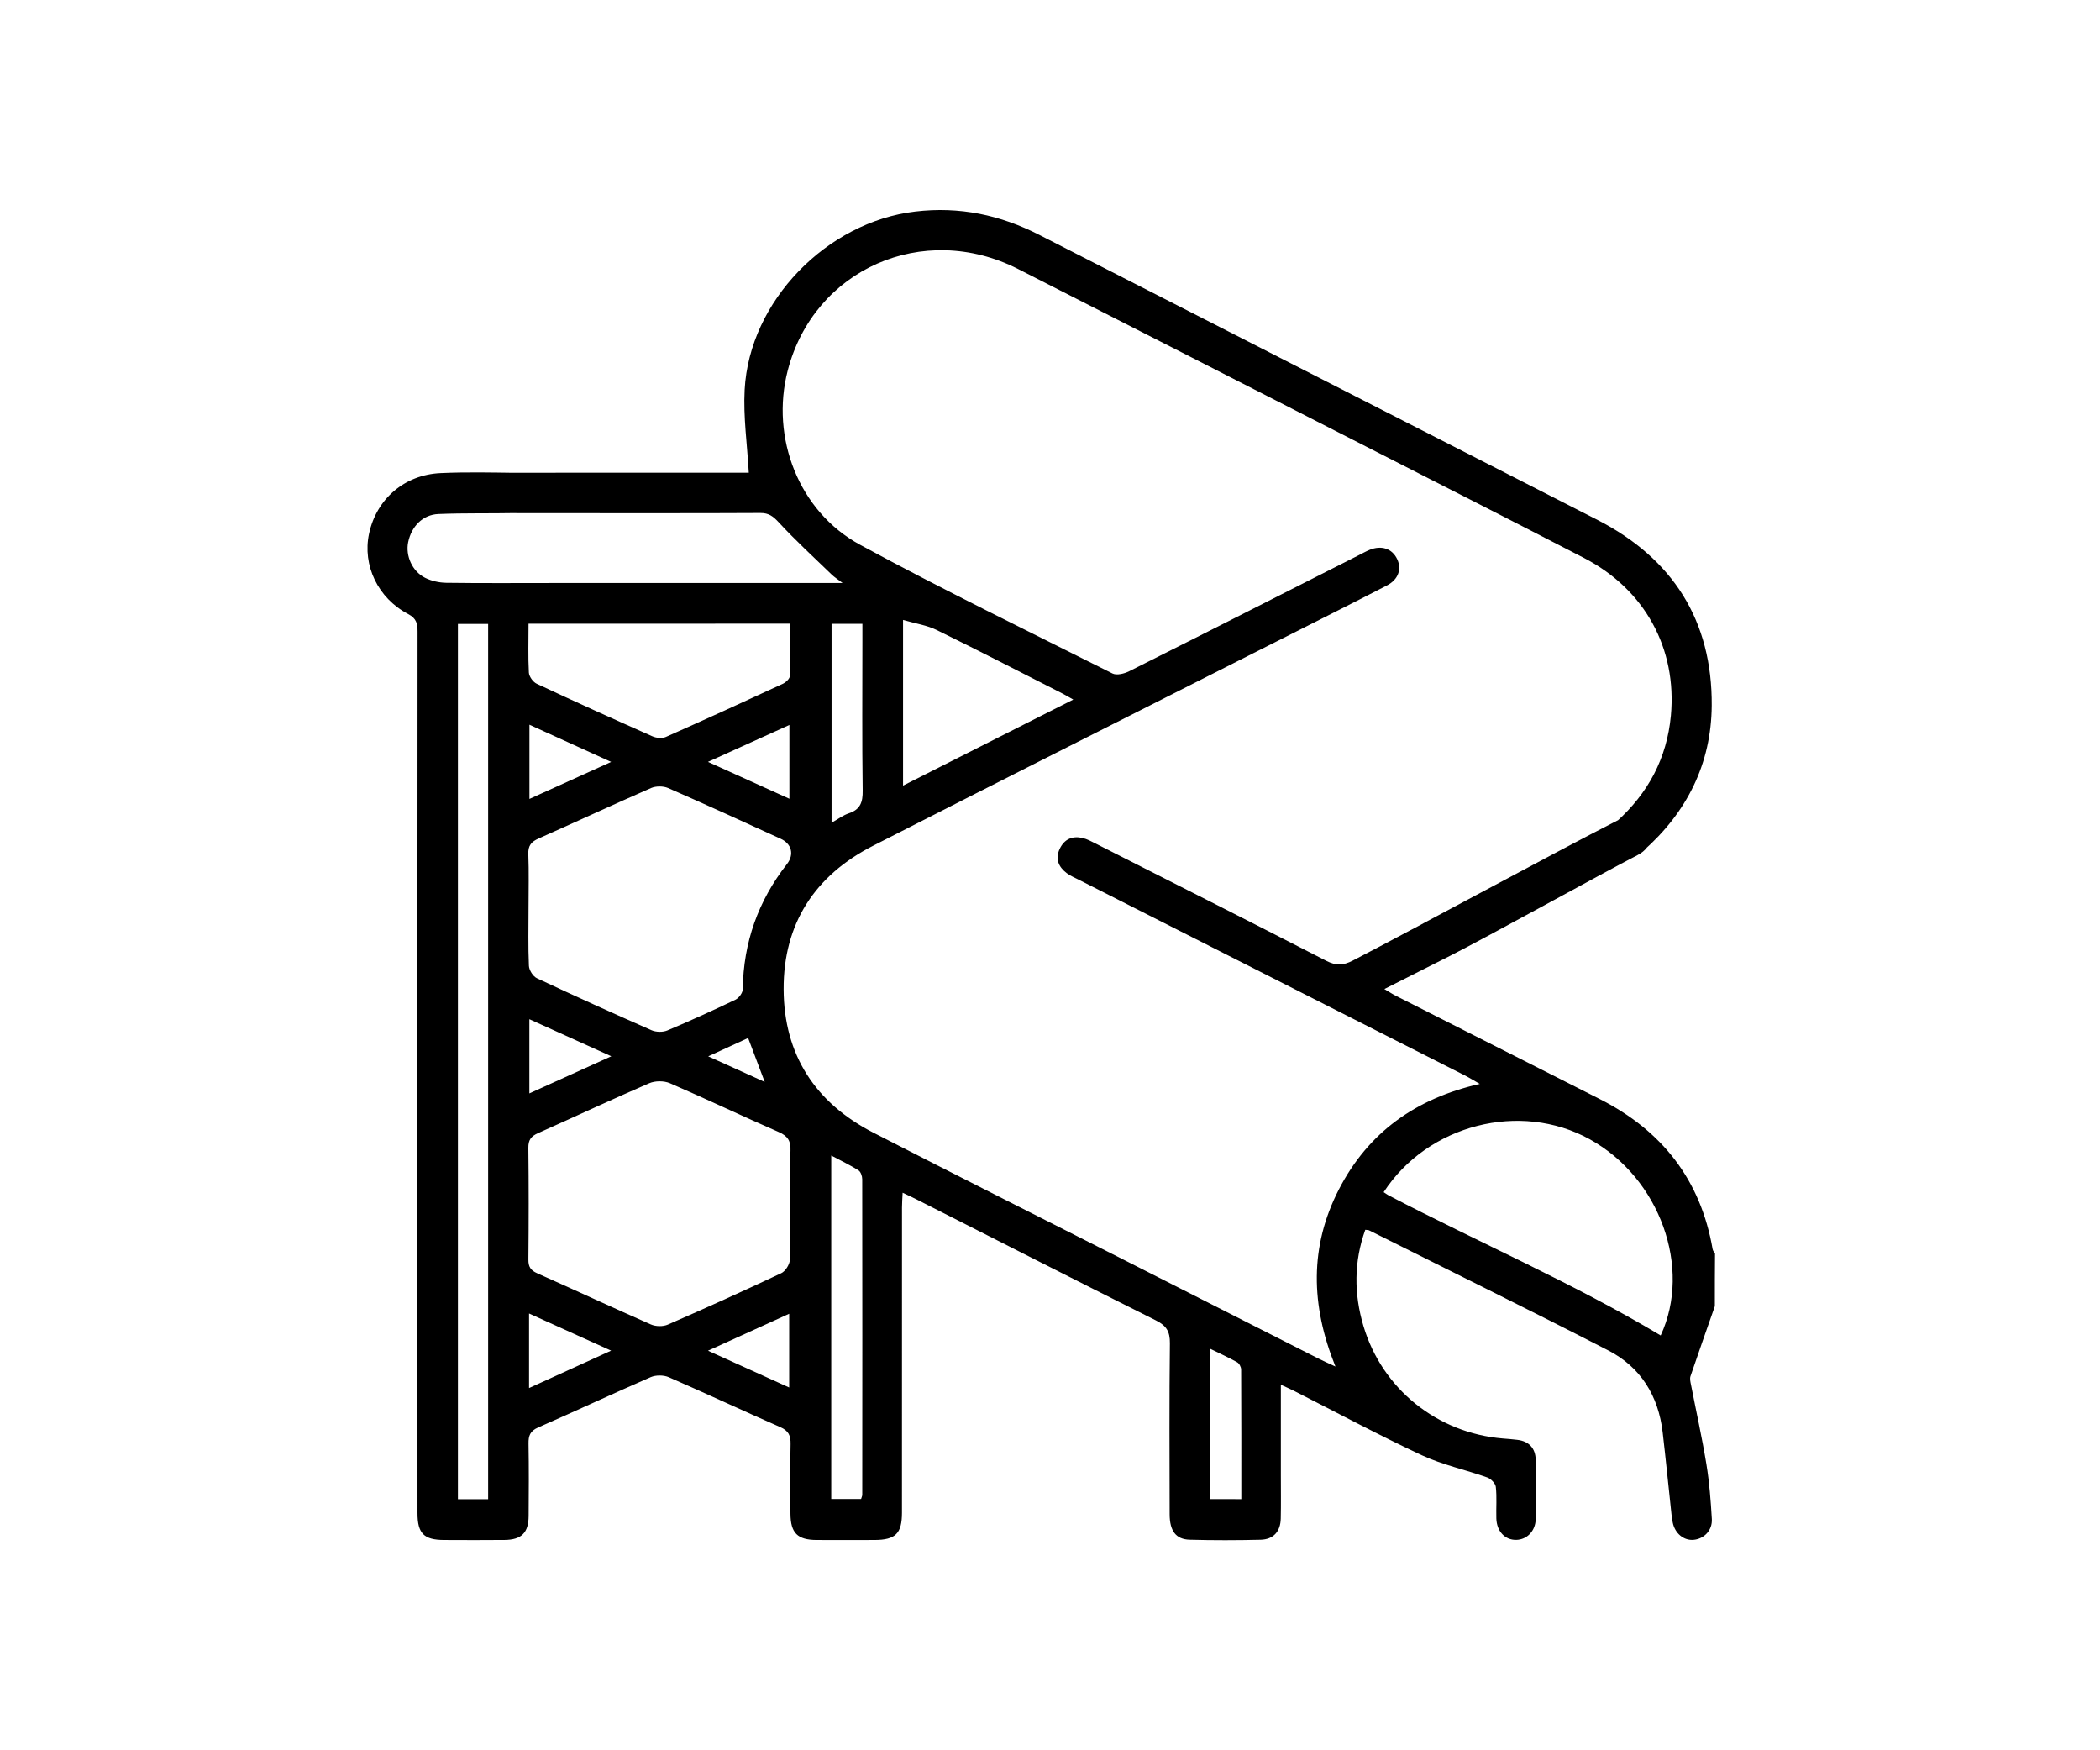 <svg width="120" height="100" viewBox="0 0 120 100" fill="none" xmlns="http://www.w3.org/2000/svg">
<rect width="120" height="100" fill="white"/>
<path d="M97.991 74.629C97.525 75.96 97.053 77.292 96.6 78.627C96.551 78.77 96.597 78.955 96.628 79.113C96.923 80.627 97.26 82.133 97.509 83.654C97.678 84.688 97.758 85.742 97.819 86.79C97.855 87.429 97.381 87.915 96.79 87.975C96.222 88.033 95.708 87.612 95.583 86.979C95.555 86.833 95.531 86.684 95.515 86.533C95.346 84.967 95.192 83.397 95.009 81.832C94.766 79.75 93.756 78.109 91.898 77.153C87.365 74.82 82.788 72.573 78.227 70.291C78.185 70.271 78.128 70.278 78.016 70.263C77.363 72.081 77.363 73.918 77.911 75.76C78.982 79.354 82.117 81.872 85.875 82.186C86.15 82.208 86.425 82.228 86.698 82.262C87.373 82.342 87.74 82.742 87.755 83.409C87.779 84.535 87.779 85.664 87.755 86.79C87.74 87.475 87.251 87.967 86.642 87.979C86.003 87.993 85.527 87.493 85.505 86.752C85.487 86.152 85.541 85.545 85.475 84.951C85.453 84.75 85.194 84.485 84.985 84.411C83.744 83.969 82.43 83.694 81.245 83.142C78.777 81.989 76.375 80.698 73.945 79.465C73.728 79.354 73.503 79.26 73.192 79.115C73.192 80.897 73.192 82.589 73.192 84.282C73.192 85.11 73.204 85.937 73.186 86.762C73.17 87.501 72.768 87.953 72.037 87.971C70.685 88.003 69.329 88.007 67.978 87.969C67.193 87.947 66.839 87.463 66.837 86.517C66.831 83.26 66.813 80.003 66.851 76.748C66.859 76.075 66.652 75.74 66.052 75.44C61.489 73.161 56.944 70.842 52.395 68.536C52.154 68.414 51.907 68.301 51.579 68.145C51.565 68.466 51.543 68.725 51.543 68.986C51.541 74.798 51.543 80.611 51.541 86.423C51.541 87.616 51.174 87.981 49.971 87.985C48.868 87.989 47.765 87.991 46.663 87.985C45.572 87.979 45.178 87.59 45.169 86.487C45.156 85.16 45.146 83.83 45.176 82.505C45.187 82.019 45.06 81.742 44.584 81.535C42.455 80.603 40.35 79.613 38.219 78.686C37.924 78.557 37.478 78.555 37.185 78.681C35.03 79.617 32.903 80.615 30.75 81.557C30.296 81.756 30.194 82.025 30.202 82.477C30.226 83.855 30.218 85.232 30.208 86.61C30.202 87.572 29.802 87.973 28.834 87.983C27.681 87.995 26.529 87.989 25.376 87.985C24.227 87.981 23.857 87.614 23.857 86.449C23.853 80.162 23.855 73.872 23.855 67.585C23.855 57.088 23.853 46.59 23.861 36.093C23.861 35.641 23.805 35.336 23.327 35.085C21.59 34.177 20.706 32.294 21.088 30.496C21.508 28.518 23.102 27.125 25.175 27.03C26.625 26.964 28.081 26.996 29.533 27.016C30.346 27.028 30.812 27.492 30.8 28.191C30.788 28.888 30.337 29.297 29.485 29.313C28.007 29.342 26.529 29.307 25.052 29.368C24.157 29.404 23.508 30.076 23.323 30.984C23.169 31.751 23.55 32.639 24.291 33.012C24.655 33.195 25.096 33.292 25.506 33.298C27.561 33.326 29.615 33.31 31.67 33.31C36.832 33.31 41.993 33.31 47.155 33.31C47.426 33.31 47.697 33.31 48.149 33.31C47.854 33.083 47.677 32.974 47.532 32.834C46.512 31.848 45.464 30.886 44.502 29.846C44.182 29.5 43.933 29.307 43.455 29.309C40.573 29.329 32.415 29.32 29.533 29.317C29.284 29.317 29.029 29.323 28.784 29.283C28.195 29.187 27.828 28.835 27.794 28.233C27.758 27.588 28.125 27.201 28.73 27.054C28.969 26.996 29.228 27.01 29.477 27.01C31.933 27.008 39.666 27.008 42.122 27.008C42.393 27.008 42.664 27.008 42.788 27.008C42.698 25.384 42.469 23.819 42.551 22.271C42.819 17.202 47.255 12.68 52.3 12.086C54.833 11.786 57.159 12.28 59.402 13.427C70.02 18.857 80.651 24.265 91.267 29.695C95.587 31.906 97.849 35.458 97.813 40.318C97.787 43.638 96.393 46.415 93.896 48.618C93.237 49.2 92.589 49.202 92.119 48.654C91.677 48.138 91.749 47.505 92.372 46.945C94.179 45.318 95.252 43.324 95.479 40.888C95.834 37.057 93.995 33.677 90.51 31.876C86.379 29.739 82.23 27.639 78.086 25.524C71.448 22.136 64.815 18.743 58.171 15.367C52.752 12.616 46.51 15.379 45.012 21.172C44.022 24.998 45.638 29.219 49.141 31.121C53.885 33.695 58.745 36.057 63.571 38.479C63.812 38.599 64.248 38.489 64.525 38.35C68.906 36.153 73.276 33.934 77.648 31.719C77.849 31.617 78.046 31.506 78.253 31.42C78.942 31.133 79.558 31.344 79.841 31.95C80.107 32.518 79.904 33.115 79.253 33.45C77.277 34.47 75.288 35.466 73.302 36.47C65.493 40.42 57.673 44.348 49.88 48.327C46.564 50.019 44.763 52.773 44.779 56.526C44.795 60.267 46.592 63.01 49.906 64.713C54.642 67.147 59.402 69.534 64.152 71.944C67.875 73.832 71.599 75.724 75.323 77.611C75.586 77.746 75.857 77.864 76.311 78.075C74.889 74.563 74.829 71.211 76.51 67.95C78.187 64.699 80.892 62.763 84.559 61.928C84.216 61.733 83.955 61.57 83.683 61.432C76.347 57.711 69.008 53.993 61.669 50.274C61.425 50.15 61.163 50.043 60.947 49.879C60.483 49.523 60.288 49.063 60.557 48.495C60.82 47.941 61.278 47.744 61.858 47.877C62.121 47.937 62.368 48.074 62.613 48.198C67.008 50.423 71.406 52.642 75.787 54.895C76.339 55.178 76.749 55.166 77.295 54.885C80.938 53.003 88.756 48.746 92.411 46.886C92.935 46.619 93.447 46.481 93.951 46.888C94.618 47.427 94.452 48.403 93.592 48.846C91.415 49.969 85.073 53.487 82.888 54.596C81.663 55.216 80.436 55.835 79.106 56.508C79.371 56.664 79.56 56.791 79.763 56.893C83.643 58.861 87.522 60.827 91.406 62.789C94.971 64.59 97.18 67.406 97.865 71.374C97.881 71.462 97.953 71.543 98.001 71.627C97.991 72.625 97.991 73.627 97.991 74.629ZM45.158 68.826C45.158 67.799 45.128 66.771 45.17 65.747C45.195 65.195 45.022 64.906 44.498 64.677C42.415 63.769 40.362 62.787 38.278 61.887C37.942 61.743 37.436 61.745 37.101 61.889C34.968 62.809 32.865 63.797 30.744 64.741C30.349 64.916 30.186 65.129 30.192 65.58C30.218 67.707 30.214 69.836 30.194 71.962C30.19 72.376 30.32 72.579 30.7 72.748C32.867 73.711 35.018 74.715 37.189 75.669C37.466 75.792 37.886 75.8 38.159 75.681C40.334 74.734 42.497 73.755 44.642 72.743C44.881 72.631 45.122 72.247 45.136 71.976C45.191 70.93 45.156 69.876 45.158 68.826ZM30.202 51.877C30.202 52.979 30.174 54.082 30.224 55.182C30.236 55.431 30.459 55.785 30.68 55.889C32.851 56.909 35.036 57.897 37.231 58.861C37.488 58.974 37.876 58.982 38.135 58.873C39.449 58.321 40.744 57.731 42.029 57.114C42.224 57.02 42.441 56.724 42.443 56.52C42.481 53.847 43.321 51.473 44.968 49.369C45.407 48.806 45.227 48.2 44.602 47.917C42.465 46.943 40.33 45.963 38.177 45.023C37.902 44.903 37.482 44.903 37.205 45.023C35.052 45.963 32.923 46.955 30.776 47.907C30.357 48.093 30.172 48.316 30.19 48.798C30.23 49.823 30.202 50.851 30.202 51.877ZM79.066 68.113C79.185 68.189 79.265 68.251 79.351 68.297C84.519 70.994 89.889 73.302 94.896 76.3C96.69 72.446 94.852 67.303 90.84 65.088C86.875 62.9 81.595 64.237 79.066 68.113ZM27.894 85.654C27.894 68.94 27.894 52.303 27.894 35.649C27.286 35.649 26.725 35.649 26.167 35.649C26.167 52.343 26.167 68.98 26.167 85.654C26.756 85.654 27.298 85.654 27.894 85.654ZM30.202 35.635C30.202 36.629 30.172 37.531 30.222 38.426C30.234 38.651 30.459 38.967 30.67 39.065C32.861 40.091 35.066 41.087 37.278 42.067C37.5 42.166 37.834 42.2 38.047 42.105C40.282 41.115 42.505 40.099 44.725 39.071C44.899 38.991 45.128 38.782 45.134 38.623C45.172 37.633 45.152 36.643 45.152 35.633C40.121 35.635 35.207 35.635 30.202 35.635ZM51.603 35.42C51.603 38.685 51.603 41.748 51.603 44.885C54.859 43.24 58.054 41.623 61.33 39.969C61.059 39.816 60.87 39.702 60.673 39.603C58.293 38.394 55.923 37.169 53.525 35.995C52.969 35.721 52.324 35.629 51.603 35.42ZM47.5 66.02C47.5 72.599 47.5 79.095 47.5 85.642C48.079 85.642 48.641 85.642 49.205 85.642C49.236 85.537 49.272 85.469 49.272 85.401C49.276 79.39 49.28 73.38 49.27 67.37C49.27 67.197 49.185 66.948 49.057 66.866C48.581 66.566 48.069 66.321 47.5 66.02ZM49.28 35.643C48.637 35.643 48.079 35.643 47.518 35.643C47.518 39.441 47.518 43.188 47.518 47.007C47.898 46.794 48.181 46.575 48.502 46.469C49.161 46.252 49.306 45.832 49.296 45.17C49.256 42.322 49.28 39.475 49.28 36.627C49.28 36.31 49.28 35.992 49.28 35.643ZM70.932 85.65C70.932 83.142 70.936 80.694 70.922 78.246C70.922 78.103 70.814 77.896 70.693 77.83C70.205 77.557 69.695 77.326 69.155 77.061C69.155 79.981 69.155 82.796 69.155 85.648C69.739 85.65 70.281 85.65 70.932 85.65ZM40.457 77.171C42.094 77.912 43.57 78.581 45.096 79.272C45.096 77.802 45.096 76.466 45.096 75.061C43.554 75.764 42.09 76.43 40.457 77.171ZM34.924 43.531C33.285 42.786 31.788 42.105 30.254 41.406C30.254 42.858 30.254 44.212 30.254 45.646C31.803 44.947 33.275 44.28 34.924 43.531ZM40.455 43.529C42.106 44.276 43.578 44.943 45.108 45.636C45.108 44.182 45.108 42.85 45.108 41.42C43.57 42.117 42.108 42.778 40.455 43.529ZM30.232 79.304C31.807 78.587 33.289 77.91 34.922 77.167C33.269 76.418 31.782 75.746 30.232 75.045C30.232 76.495 30.232 77.838 30.232 79.304ZM34.932 60.349C33.251 59.588 31.768 58.917 30.25 58.231C30.25 59.681 30.25 61.034 30.25 62.47C31.793 61.771 33.261 61.106 34.932 60.349ZM43.698 61.815C43.351 60.893 43.056 60.114 42.75 59.305C42.037 59.632 41.337 59.956 40.469 60.353C41.64 60.883 42.614 61.323 43.698 61.815Z" fill="black"/>
</svg>
